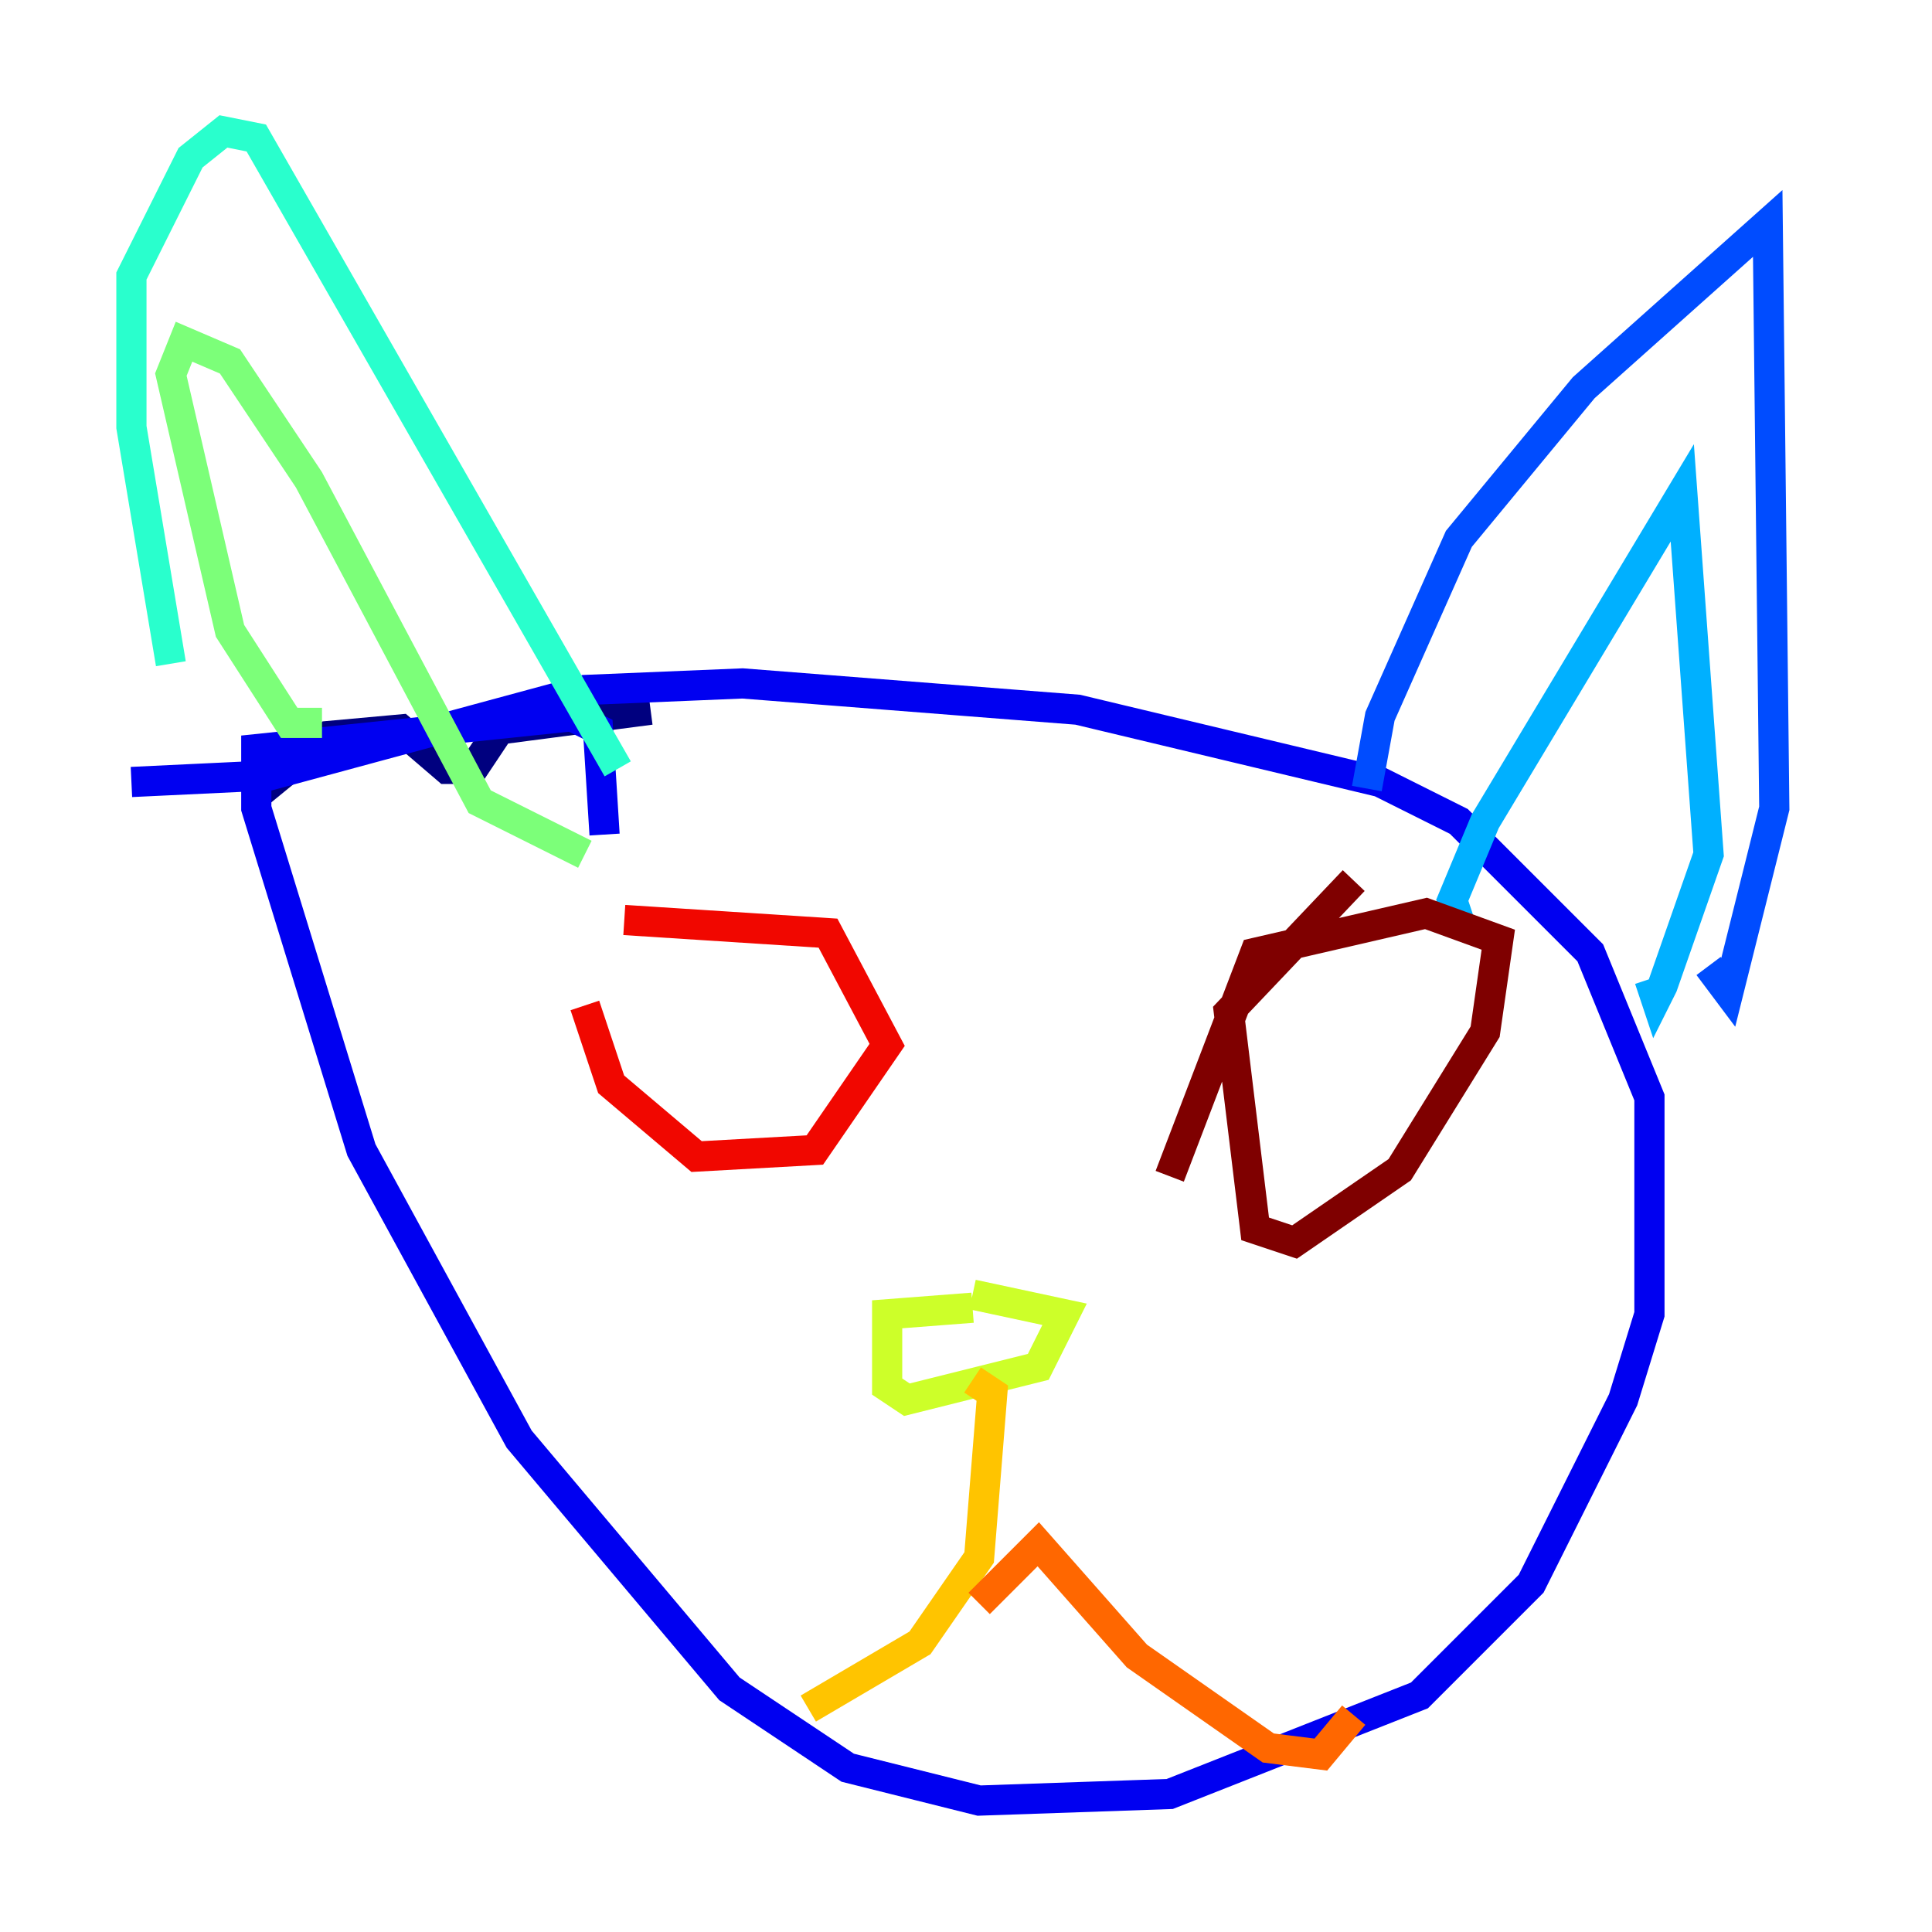 <?xml version="1.0" encoding="utf-8" ?>
<svg baseProfile="tiny" height="128" version="1.2" viewBox="0,0,128,128" width="128" xmlns="http://www.w3.org/2000/svg" xmlns:ev="http://www.w3.org/2001/xml-events" xmlns:xlink="http://www.w3.org/1999/xlink"><defs /><polyline fill="none" points="43.102,47.02 33.088,48.327 31.347,50.939 29.605,50.939 26.558,48.327 21.769,48.762 16.98,52.68" stroke="#00007f" stroke-width="2" /><polyline fill="none" points="40.054,55.292 39.619,48.327 37.878,47.456 16.98,49.633 16.98,53.551 23.946,76.191 34.395,95.347 48.327,111.891 56.163,117.116 64.871,119.293 77.497,118.857 94.041,112.326 101.442,104.925 107.537,92.735 109.279,87.075 109.279,72.707 105.361,63.129 96.653,54.422 91.429,51.809 71.401,47.02 49.197,45.279 38.748,45.714 17.85,51.374 8.707,51.809" stroke="#0000f1" stroke-width="2" /><polyline fill="none" points="90.558,52.245 91.429,47.456 96.653,35.701 104.925,25.687 117.116,14.803 117.551,53.551 114.503,65.742 113.197,64.0" stroke="#004cff" stroke-width="2" /><polyline fill="none" points="96.653,60.952 96.218,59.646 98.395,54.422 111.456,32.653 113.197,56.599 110.15,65.306 109.714,66.177 109.279,64.871" stroke="#00b0ff" stroke-width="2" /><polyline fill="none" points="11.32,43.973 8.707,28.299 8.707,18.286 12.626,10.449 14.803,8.707 16.98,9.143 40.925,50.939" stroke="#29ffcd" stroke-width="2" /><polyline fill="none" points="21.333,47.891 19.157,47.891 15.238,41.796 11.32,24.816 12.191,22.64 15.238,23.946 20.463,31.782 31.782,53.116 38.748,56.599" stroke="#7cff79" stroke-width="2" /><polyline fill="none" points="64.435,86.639 58.776,87.075 58.776,91.864 60.082,92.735 68.789,90.558 70.531,87.075 64.435,85.769" stroke="#cdff29" stroke-width="2" /><polyline fill="none" points="64.435,91.429 65.742,92.299 64.871,103.184 60.952,108.844 53.551,113.197" stroke="#ffc400" stroke-width="2" /><polyline fill="none" points="64.871,106.231 68.789,102.313 75.32,109.714 84.027,115.809 87.51,116.245 89.687,113.633" stroke="#ff6700" stroke-width="2" /><polyline fill="none" points="38.748,66.612 40.49,71.837 46.15,76.626 53.986,76.191 58.776,69.225 54.857,61.823 41.361,60.952" stroke="#f10700" stroke-width="2" /><polyline fill="none" points="77.497,77.932 83.156,63.129 94.476,60.517 99.265,62.258 98.395,68.354 92.735,77.497 85.769,82.286 83.156,81.415 81.415,67.048 89.687,58.34" stroke="#7f0000" stroke-width="2" /></svg>